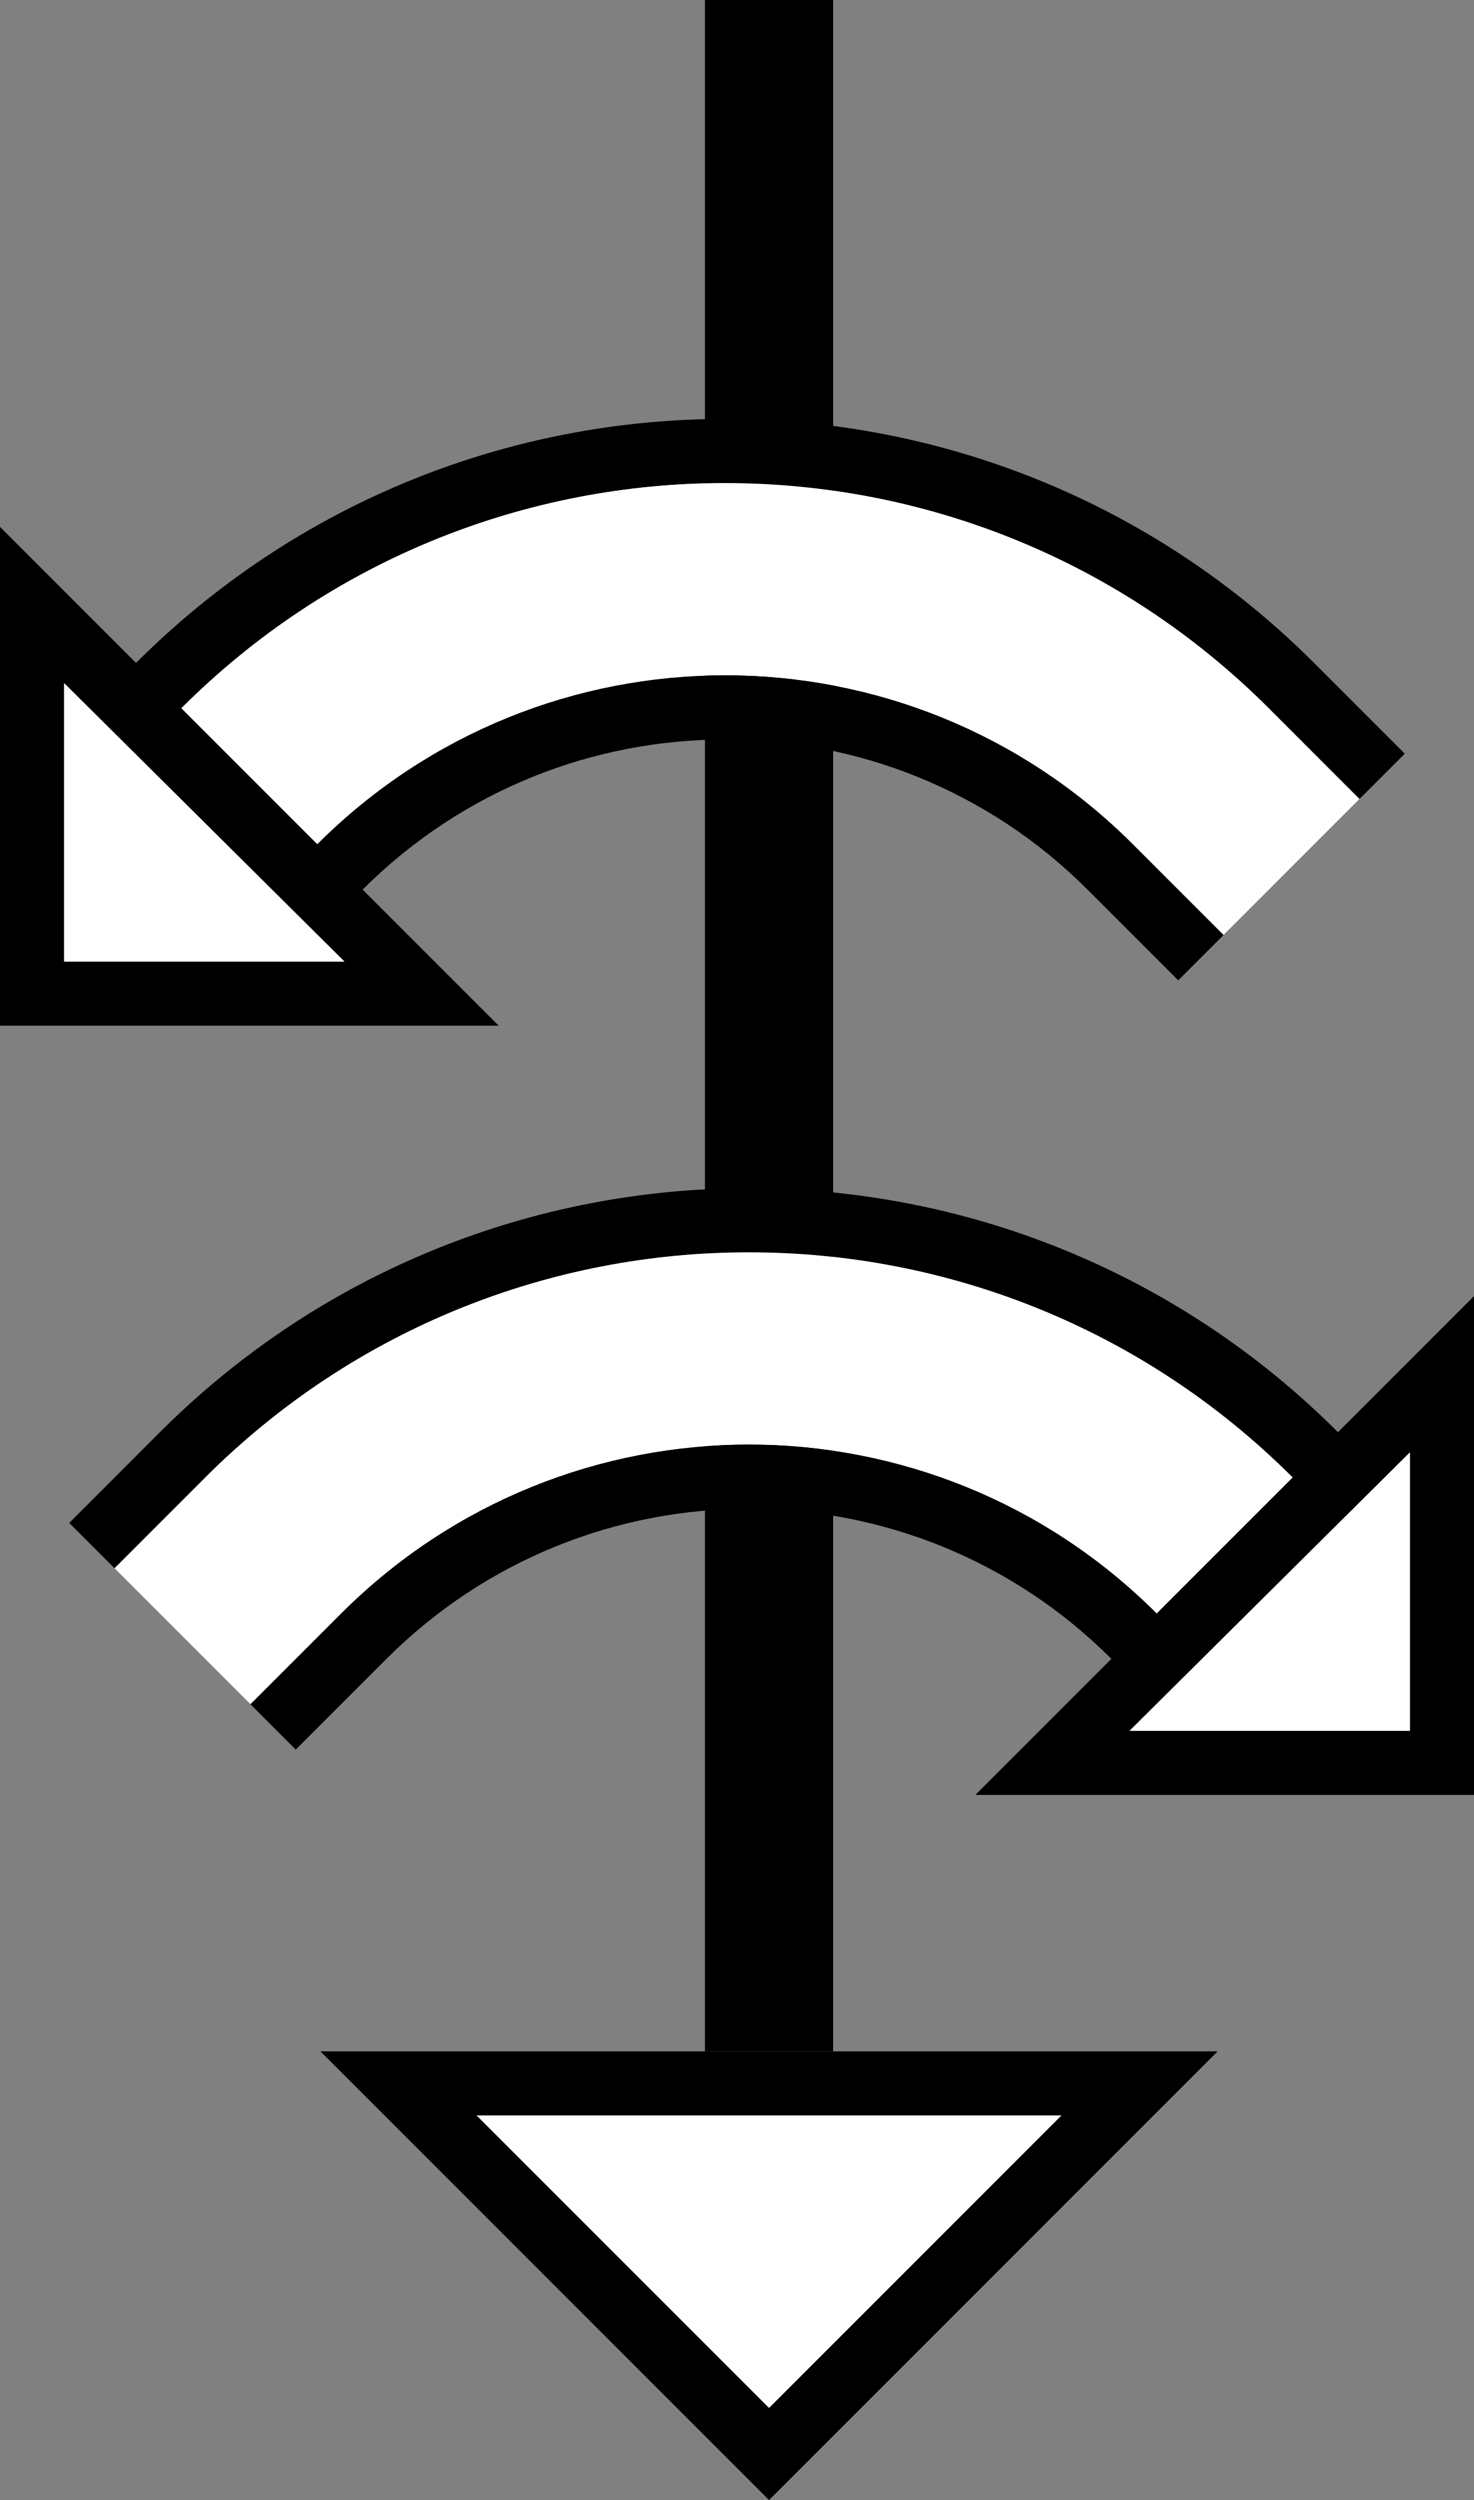 <?xml version="1.0" encoding="UTF-8" standalone="no"?>
<svg
   xmlns:dc="http://purl.org/dc/elements/1.1/"
   xmlns:cc="http://creativecommons.org/ns#"
   xmlns:rdf="http://www.w3.org/1999/02/22-rdf-syntax-ns#"
   xmlns:svg="http://www.w3.org/2000/svg"
   xmlns="http://www.w3.org/2000/svg"
   xmlns:sodipodi="http://sodipodi.sourceforge.net/DTD/sodipodi-0.dtd"
   xmlns:inkscape="http://www.inkscape.org/namespaces/inkscape"
   version="1.0"
   width="23"
   height="39"
   id="svg2"
   inkscape:version="0.47 r22583"
   sodipodi:docname="02-05-018-01-05-09.svg">
  <rect width="100%" height="100%" fill="#808080" stroke="none"/>
  <defs
     id="defs16">
    <inkscape:perspective
       sodipodi:type="inkscape:persp3d"
       inkscape:vp_x="0 : 23 : 1"
       inkscape:vp_y="0 : 1000 : 0"
       inkscape:vp_z="36 : 23 : 1"
       inkscape:persp3d-origin="18 : 15.333333 : 1"
       id="perspective18" />
  </defs>
  <sodipodi:namedview
     pagecolor="#ffffff"
     bordercolor="#666666"
     borderopacity="1"
     objecttolerance="10"
     gridtolerance="10"
     guidetolerance="10"
     inkscape:pageopacity="0"
     inkscape:pageshadow="2"
     inkscape:window-width="964"
     inkscape:window-height="721"
     id="namedview14"
     showgrid="true"
     inkscape:zoom="12.128205"
     inkscape:cx="11.5"
     inkscape:cy="19.5"
     inkscape:window-x="365"
     inkscape:window-y="0"
     inkscape:window-maximized="0"
     inkscape:current-layer="svg2"
     showborder="true">
    <inkscape:grid
       type="xygrid"
       id="grid2824"
       empspacing="5"
       visible="true"
       enabled="true"
       snapvisiblegridlinesonly="true" />
  </sodipodi:namedview>
  <path
     style="fill:#000000;fill-opacity:1;stroke:none"
     d="m 2.494,22.343 c 5.077,-5.077 13.308,-5.077 18.385,0 l -0.707,0.707 c -4.686,-4.686 -12.284,-4.686 -16.971,0 L 1.787,24.464 1.08,23.757 2.494,22.343 z"
     id="path2910" />
  <path
     style="fill:#000000;fill-opacity:1;stroke:none"
     d="m 13,32 0,-32 -2,0 0,32 2,0 z"
     id="path2833" />
  <path
     style="fill:#ffffff;fill-opacity:1;stroke:none"
     d="m 3.201,23.05 c 4.686,-4.686 12.284,-4.686 16.971,0 l -2.121,2.121 c -3.515,-3.515 -9.213,-3.515 -12.728,0 l -1.414,1.414 -2.121,-2.121 1.414,-1.414 z"
     id="path2918" />
  <path
     style="fill:#000000;fill-opacity:1;stroke:none"
     d="m 5.322,25.172 c 3.515,-3.515 9.213,-3.515 12.728,0 l -0.707,0.707 c -3.124,-3.124 -8.19,-3.124 -11.314,0 L 4.615,27.293 3.908,26.586 5.322,25.172 z"
     id="path2923" />
  <path
     style="fill:#000000;fill-opacity:1;stroke:none"
     d="M 15.219,28 23,20.219 23,28 15.219,28 z M 17.625,27 22,27 22,22.656 17.625,27 z"
     id="path2964" />
  <path
     style="fill:#000000;fill-opacity:1;stroke:none"
     d="m 19,32 -7,7 -7,-7 14,0 z M 16.562,33 7.438,33 12,37.562 16.562,33 z"
     id="path2997" />
  <path
     style="fill:#ffffff;fill-opacity:1;stroke:none"
     d="M 16.562,33 12,37.562 7.438,33 l 9.125,0 z"
     id="path2966" />
  <path
     style="fill:#ffffff;fill-opacity:1;stroke:none"
     d="M 17.625,27 22,22.656 22,27 17.625,27 z"
     id="path2863" />
  <path
     id="path2995"
     d="M 20.506,10.343 C 15.429,5.266 7.198,5.266 2.121,10.343 l 0.707,0.707 c 4.686,-4.686 12.284,-4.686 16.971,0 l 1.414,1.414 0.707,-0.707 -1.414,-1.414 z"
     style="fill:#000000;fill-opacity:1;stroke:none" />
  <path
     id="path2998"
     d="m 19.799,11.05 c -4.686,-4.686 -12.284,-4.686 -16.971,0 l 2.121,2.121 c 3.515,-3.515 9.213,-3.515 12.728,0 l 1.414,1.414 2.121,-2.121 -1.414,-1.414 z"
     style="fill:#ffffff;fill-opacity:1;stroke:none" />
  <path
     id="path3000"
     d="m 17.678,13.172 c -3.515,-3.515 -9.213,-3.515 -12.728,0 l 0.707,0.707 c 3.124,-3.124 8.19,-3.124 11.314,0 l 1.414,1.414 0.707,-0.707 -1.414,-1.414 z"
     style="fill:#000000;fill-opacity:1;stroke:none" />
  <path
     id="path3002"
     d="M 7.781,16 0,8.219 0,16 7.781,16 z M 5.375,15 1,15 1,10.656 5.375,15 z"
     style="fill:#000000;fill-opacity:1;stroke:none" />
  <path
     id="path3004"
     d="M 5.375,15 1,10.656 1,15 5.375,15 z"
     style="fill:#ffffff;fill-opacity:1;stroke:none" />
</svg>

